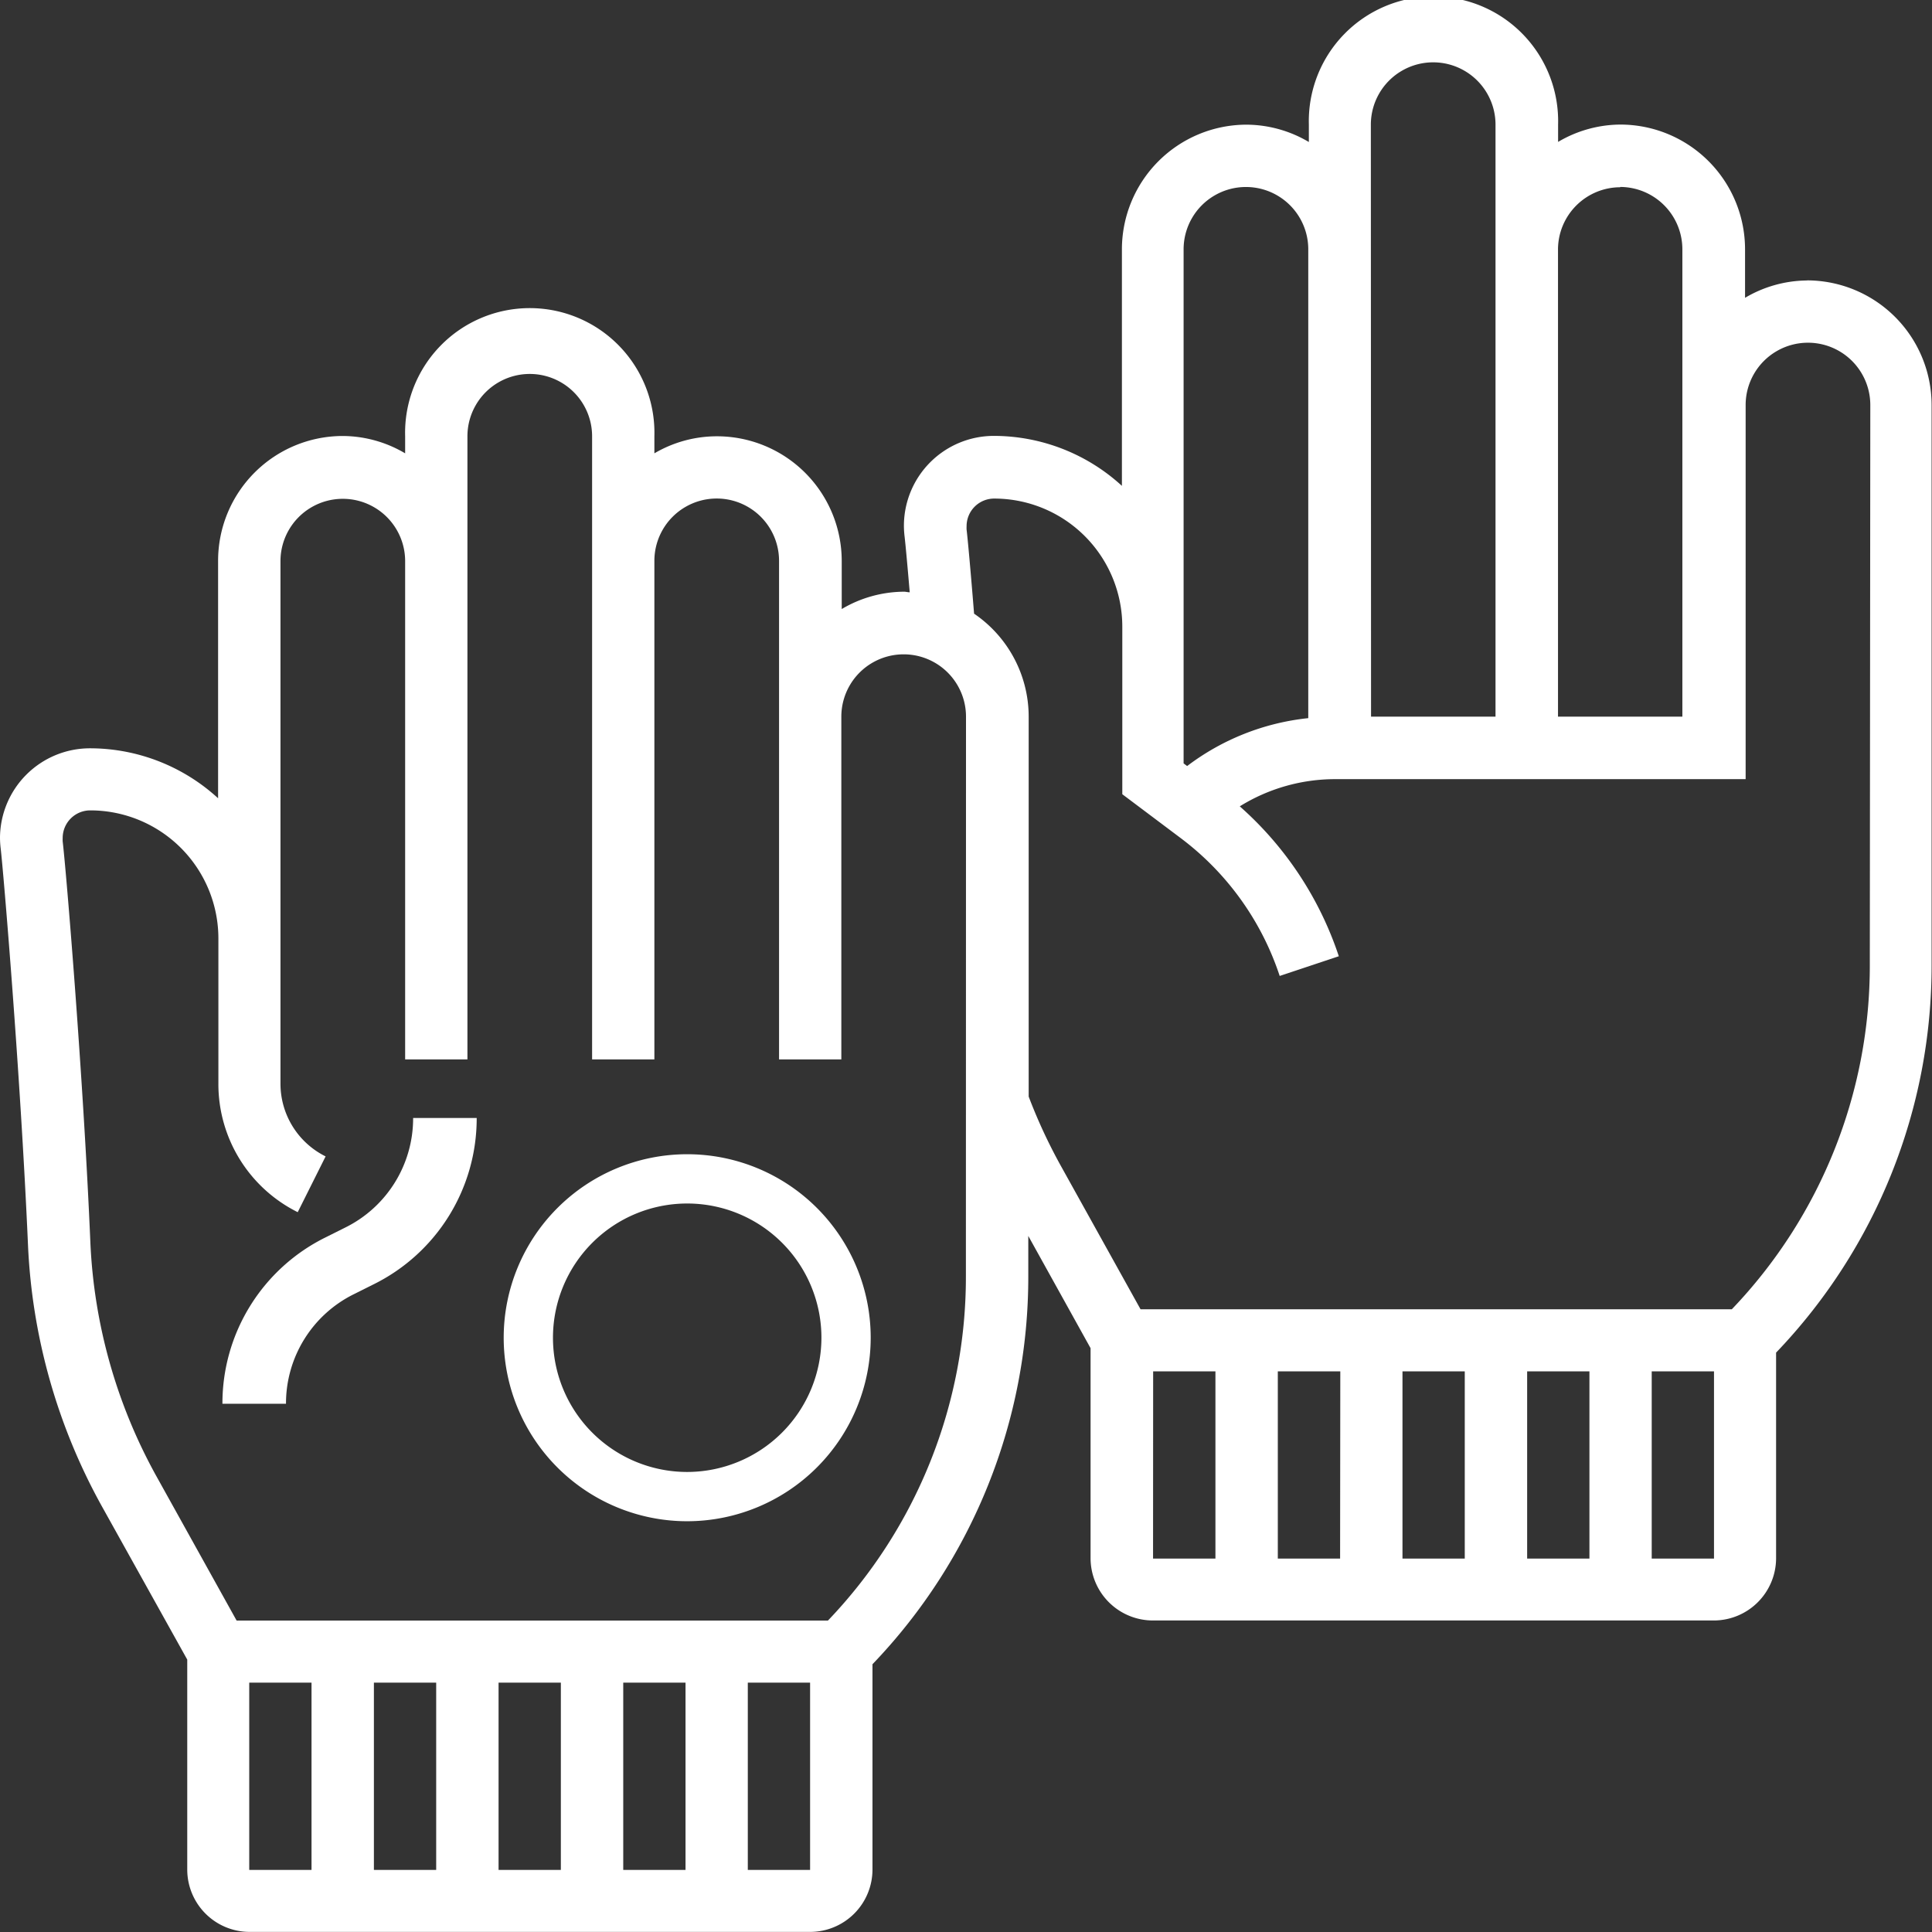 <svg xmlns="http://www.w3.org/2000/svg" width="19.604" height="19.604" viewBox="0 0 19.604 19.604">
  <rect x="0" y="0" width="19.604" height="19.604" fill="#333333" stroke="none"/>
  <g id="icon-5-white" transform="translate(-1 -1)">
    <path id="Path_6" data-name="Path 6" d="M19.339,3.846a1.252,1.252,0,0,0-.632.176V3.529a1.266,1.266,0,0,0-1.265-1.265,1.252,1.252,0,0,0-.632.176V2.265a1.265,1.265,0,1,0-2.529,0v.176a1.252,1.252,0,0,0-.632-.176,1.266,1.266,0,0,0-1.265,1.265v2.4a1.925,1.925,0,0,0-1.3-.507.913.913,0,0,0-.912.912.93.93,0,0,0,.007.11c.008.067.027.271.052.565-.02,0-.039-.006-.058-.006a1.252,1.252,0,0,0-.632.176V6.691A1.266,1.266,0,0,0,8.272,5.427,1.252,1.252,0,0,0,7.64,5.6V5.427a1.265,1.265,0,1,0-2.529,0V5.6a1.252,1.252,0,0,0-.632-.176A1.266,1.266,0,0,0,3.213,6.691V9.1a1.925,1.925,0,0,0-1.3-.507A.913.913,0,0,0,1,9.5a.938.938,0,0,0,.007.11c.026.218.2,2.271.277,4.022a6.013,6.013,0,0,0,.75,2.653L2.9,17.84v2.131a.633.633,0,0,0,.632.632H9.221a.633.633,0,0,0,.632-.632V17.887a5.674,5.674,0,0,0,1.581-3.946v-.4l.632,1.139v2.131a.633.633,0,0,0,.632.632H18.39a.633.633,0,0,0,.632-.632V14.725A5.674,5.674,0,0,0,20.6,10.779V5.11a1.266,1.266,0,0,0-1.265-1.265Zm-1.9-.949a.633.633,0,0,1,.632.632V8.272H16.809V3.529A.633.633,0,0,1,17.442,2.9Zm-2.529-.632a.632.632,0,1,1,1.265,0V8.272H14.912Zm-1.9,1.265a.632.632,0,1,1,1.265,0V8.287a2.456,2.456,0,0,0-1.229.486l-.036-.027V3.529ZM3.529,18.074h.632v1.9H3.529Zm4.427,0v1.9H7.324v-1.9Zm-1.265,1.9H6.059v-1.9h.632Zm-1.265,0H4.794v-1.9h.632Zm3.162,0v-1.9h.632v1.9Zm2.213-6.03a5.044,5.044,0,0,1-1.4,3.5h-6l-.813-1.463a5.382,5.382,0,0,1-.671-2.373c-.072-1.693-.247-3.79-.281-4.07a.338.338,0,0,1,0-.035.28.28,0,0,1,.28-.28,1.3,1.3,0,0,1,1.3,1.3v1.47A1.452,1.452,0,0,0,4.021,13.3l.283-.566a.823.823,0,0,1-.458-.74v-5.3a.632.632,0,0,1,1.265,0V11.75h.632V5.427a.632.632,0,1,1,1.265,0V11.75H7.64V6.691a.632.632,0,0,1,1.265,0V11.75h.632V8.272a.632.632,0,1,1,1.265,0Zm1.9.971h.632v1.9H12.7Zm4.427,0v1.9h-.632v-1.9Zm-1.265,1.9h-.632v-1.9h.632Zm-1.265,0h-.632v-1.9H14.6Zm3.162,0v-1.9h.632v1.9Zm2.213-6.03a5.044,5.044,0,0,1-1.4,3.5h-6l-.813-1.463a5.421,5.421,0,0,1-.322-.695V8.272a1.264,1.264,0,0,0-.554-1.045c-.036-.448-.065-.764-.076-.853a.327.327,0,0,1,0-.035.28.28,0,0,1,.28-.28,1.3,1.3,0,0,1,1.3,1.3v1.7l.591.444a2.873,2.873,0,0,1,1.006,1.4l.6-.2a3.5,3.5,0,0,0-1.005-1.521,1.835,1.835,0,0,1,.968-.276h4.165V5.11a.632.632,0,1,1,1.265,0Z" transform="translate(0)" fill="#fff"/>
    <path id="Path_7" data-name="Path 7" d="M9.935,37a1.236,1.236,0,0,1-.687,1.111l-.2.1A1.878,1.878,0,0,0,8,39.9h.645a1.236,1.236,0,0,1,.687-1.111l.2-.1A1.878,1.878,0,0,0,10.58,37Z" transform="translate(-4.743 -24.656)" fill="#fff"/>
    <path id="Path_8" data-name="Path 8" d="M20.858,39.6ZM18.6,41.213A1.612,1.612,0,1,1,20.213,39.6,1.614,1.614,0,0,1,18.6,41.213Z" transform="translate(-10.628 -25.027)" fill="none" stroke="#fff" stroke-width="0.5"/>
  </g>
</svg>
